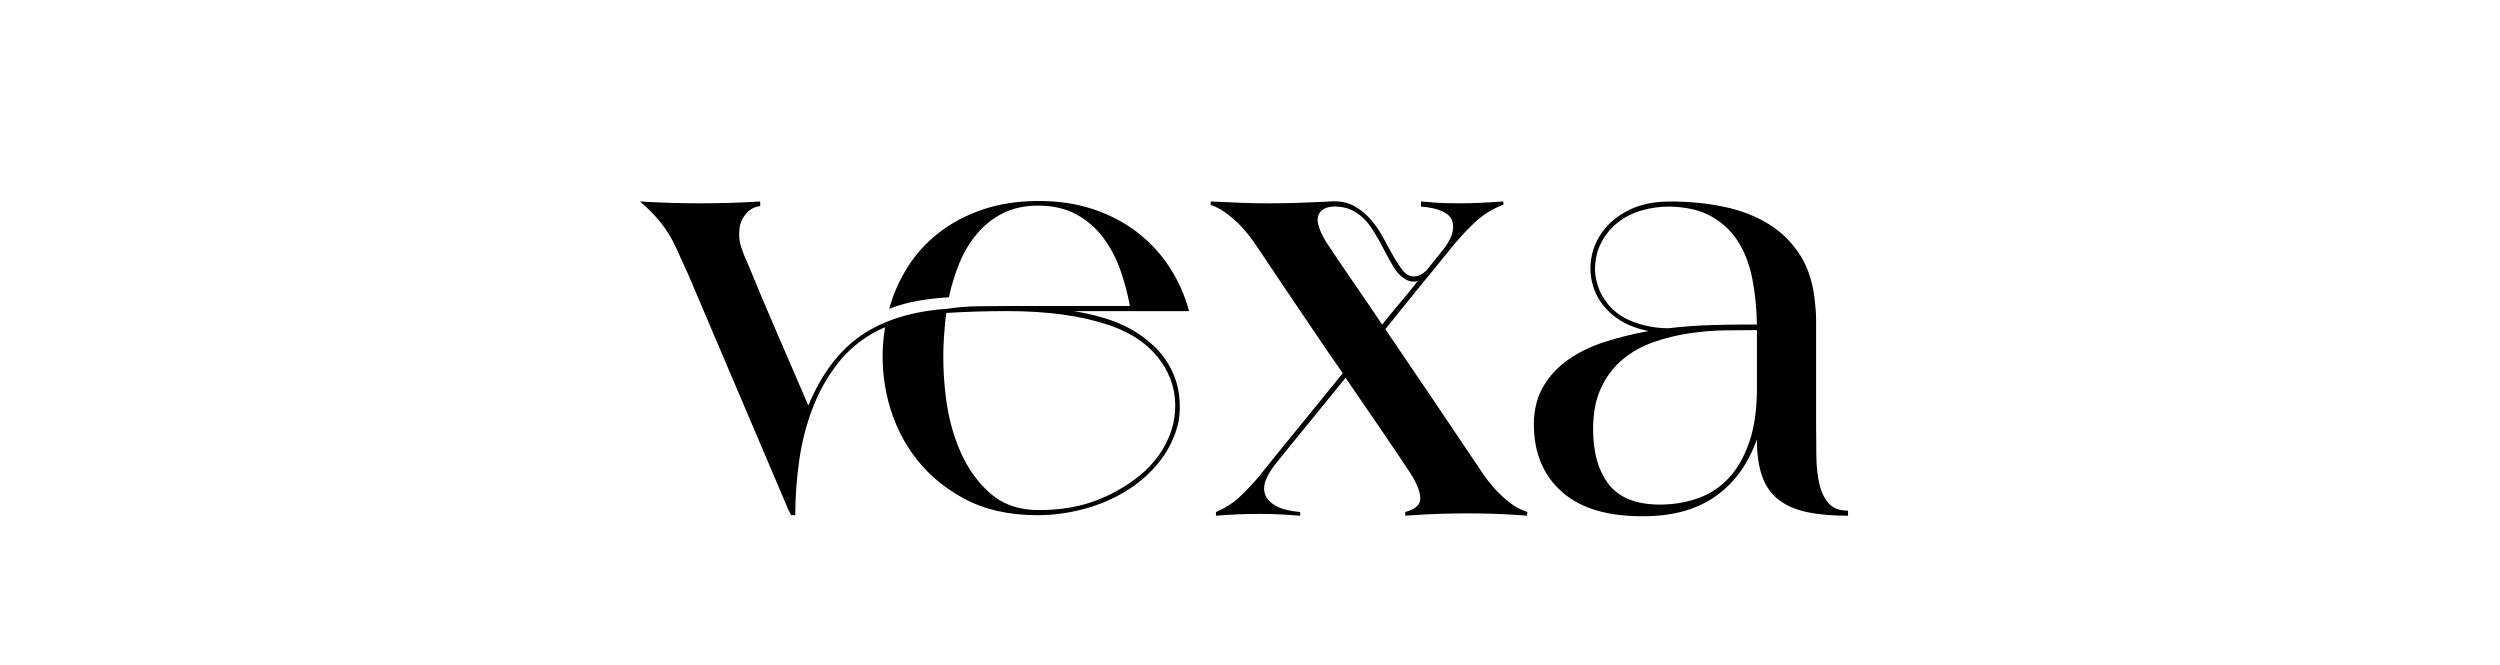 

<svg xmlns="http://www.w3.org/2000/svg" xmlns:xlink="http://www.w3.org/1999/xlink" version="1.1" id="Layer_1" viewBox="0 0 933 248" className="fill-black dark:fill-white">
<g>
	<path d="M238.82,75.19c3.8,0.23,7.57,0.4,11.31,0.52c3.74,0.12,7.45,0.17,11.14,0.17c3.68,0,7.43-0.06,11.22-0.17   c3.8-0.11,7.54-0.29,11.22-0.52v1.73c-2.19,0.23-4,1.24-5.44,3.02c-1.44,1.79-2.22,3.77-2.33,5.96c-0.23,2.19,0,4.32,0.69,6.39   c0.69,2.07,1.49,4.09,2.42,6.04c3.68,8.98,7.43,17.85,11.22,26.59c3.8,8.75,7.6,17.56,11.4,26.42   c4.95-11.86,11.57-20.61,19.86-26.25c8.29-5.64,18.88-8.92,31.77-9.84h0.17c3.68-0.57,7.43-0.89,11.22-0.95   c3.8-0.06,7.54-0.09,11.22-0.09h45.76c-0.81-4.6-2.02-9.15-3.63-13.64c-1.61-4.49-3.77-8.52-6.48-12.09   c-2.71-3.57-6.04-6.42-10.02-8.55c-3.97-2.13-8.66-3.19-14.07-3.19c-5.07,0-9.47,0.95-13.21,2.85c-3.74,1.9-6.97,4.46-9.67,7.68   c-2.71,3.22-4.89,6.88-6.56,10.97c-1.67,4.09-2.97,8.32-3.89,12.69c-3.8,0.23-7.57,0.66-11.31,1.29c-3.74,0.63-7.4,1.64-10.97,3.02   c1.49-5.53,3.8-10.73,6.91-15.63c3.11-4.89,6.99-9.15,11.66-12.78c4.66-3.63,10.1-6.5,16.32-8.63c6.22-2.13,13.24-3.19,21.07-3.19   c7.25,0,13.93,1.01,20.03,3.02c6.1,2.02,11.54,4.84,16.32,8.46c4.78,3.63,8.83,7.97,12.17,13.04c3.34,5.07,5.81,10.59,7.43,16.58   h-43c3.57,0.58,7.17,1.38,10.79,2.42s7.02,2.42,10.19,4.14c3.17,1.73,6.1,3.86,8.81,6.39c2.7,2.53,4.92,5.53,6.65,8.98   c1.49,3,2.44,6.16,2.85,9.5c0.4,3.34,0.32,6.68-0.26,10.02c-1.27,5.41-3.6,10.28-6.99,14.59c-3.4,4.32-7.51,7.97-12.35,10.97   c-4.84,3-10.13,5.27-15.89,6.82c-5.76,1.55-11.57,2.33-17.44,2.33c-10.71,0-19.95-2.13-27.72-6.39   c-7.77-4.26-14.05-9.76-18.82-16.49c-4.78-6.73-8.03-14.25-9.76-22.54c-1.73-8.29-1.9-16.52-0.52-24.69   c-0.46,0.23-0.86,0.4-1.21,0.52c-0.35,0.12-0.75,0.29-1.21,0.52c-6.1,3.11-11.14,7.2-15.11,12.26c-3.97,5.07-7.14,10.68-9.5,16.84   c-2.36,6.16-4.03,12.67-5.01,19.51c-0.98,6.85-1.47,13.67-1.47,20.46h-1.55l-1.04-2.07c-6.33-14.85-12.61-29.59-18.82-44.21   c-6.22-14.62-12.49-29.36-18.82-44.21c-1.5-3.34-3-6.62-4.49-9.84c-1.5-3.22-3.4-6.27-5.7-9.15   C244.11,80.03,241.58,77.5,238.82,75.19z M352.27,126.14c-0.46,7.02-0.23,14.31,0.69,21.84c0.92,7.54,2.76,14.45,5.53,20.72   c2.76,6.28,6.5,11.46,11.22,15.54c4.72,4.09,10.71,6.13,17.96,6.13c8.29,0,15.68-1.29,22.19-3.89c6.5-2.59,12.23-6.07,17.18-10.45   c2.76-2.53,5.06-5.32,6.91-8.38c1.84-3.05,3.14-6.22,3.89-9.5c0.75-3.28,0.95-6.56,0.6-9.84c-0.35-3.28-1.27-6.42-2.76-9.41   c-4.14-8.17-11.37-14.01-21.67-17.53c-10.3-3.51-23-5.27-38.08-5.27c-3.8,0-7.6,0.06-11.4,0.17c-3.8,0.12-7.6,0.29-11.4,0.52v0.35   c-0.23,1.5-0.4,2.99-0.52,4.49C352.5,123.14,352.38,124.64,352.27,126.14z"/>
	<path d="M451.91,75.19c4.37,0.23,8.29,0.4,11.74,0.52c3.45,0.12,6.85,0.17,10.19,0.17c3.34,0,6.76-0.06,10.27-0.17   c3.51-0.11,7.63-0.29,12.35-0.52c3.45-0.23,6.39,0.32,8.81,1.64c2.42,1.33,4.52,3.02,6.3,5.09c1.78,2.07,3.34,4.35,4.66,6.82   c1.32,2.48,2.59,4.78,3.8,6.91c1.21,2.13,2.39,3.92,3.54,5.35c1.15,1.44,2.47,2.16,3.97,2.16c1.61,0,3.17-0.69,4.66-2.07   c1.04-1.27,2.01-2.47,2.94-3.63c0.92-1.15,1.84-2.3,2.76-3.45c3.68-4.37,5.06-8.14,4.14-11.31c-0.92-3.17-4.83-5.04-11.74-5.61   v-1.9c0.46,0,1.87,0.12,4.23,0.34c2.36,0.23,5.73,0.35,10.1,0.35c2.3,0,4.78-0.06,7.43-0.17c2.65-0.11,5.64-0.29,8.98-0.52v1.21   c-4.03,1.5-7.63,3.74-10.79,6.74c-3.17,3-6.07,6.16-8.72,9.5c-4.03,4.95-8.12,9.96-12.26,15.02c-4.14,5.07-8.23,10.13-12.26,15.2   c6.56,9.67,12.92,19.05,19.08,28.15c6.16,9.1,11.54,17.1,16.15,24c0.11,0.23,0.63,1.01,1.55,2.33c0.92,1.33,2.16,2.88,3.71,4.66   c1.55,1.79,3.39,3.54,5.53,5.27c2.13,1.73,4.46,3,6.99,3.8l-0.17,1.38c-4.38-0.35-8.32-0.58-11.83-0.69   c-3.51-0.11-6.94-0.17-10.27-0.17c-3.34,0-6.85,0.06-10.53,0.17c-3.69,0.12-7.94,0.34-12.78,0.69v-1.38   c3.91-1.04,5.78-2.82,5.61-5.35c-0.17-2.53-1.41-5.58-3.71-9.15c-2.65-4.03-6.13-9.21-10.45-15.54   c-4.32-6.33-8.89-13.01-13.73-20.03c-6.33,7.83-11.86,14.62-16.58,20.38c-4.72,5.76-7.94,9.73-9.67,11.92   c-1.73,2.19-2.94,4.26-3.63,6.22c-0.69,1.96-0.69,3.74,0,5.35c0.69,1.61,2.07,2.97,4.14,4.06c2.07,1.1,5.01,1.81,8.81,2.16v1.38   c-2.76-0.23-5.38-0.4-7.86-0.52c-2.48-0.11-4.87-0.17-7.17-0.17c-2.76,0-5.5,0.06-8.2,0.17c-2.71,0.12-5.44,0.29-8.2,0.52v-1.38   c3.45-1.49,6.33-3.31,8.63-5.44c2.3-2.13,4.78-4.75,7.43-7.86c4.03-5.06,8.78-10.94,14.25-17.61c5.47-6.68,11.14-13.64,17.01-20.9   c-4.03-5.75-7.92-11.42-11.66-17.01c-3.74-5.58-7.11-10.56-10.1-14.94c-3.45-5.18-6.73-10.07-9.84-14.68   c-0.12-0.11-0.63-0.86-1.55-2.25c-0.92-1.38-2.16-2.96-3.71-4.75c-1.55-1.78-3.4-3.54-5.53-5.27c-2.13-1.73-4.46-3.05-6.99-3.97   L451.91,75.19z M497.15,77.09c-2.07,0.23-3.54,0.89-4.4,1.99c-0.86,1.1-1.18,2.39-0.95,3.89c0.23,1.27,0.69,2.65,1.38,4.14   c0.69,1.5,1.67,3.17,2.94,5.01c0.35,0.58,1.49,2.3,3.45,5.18c1.96,2.88,4.08,5.99,6.39,9.33c2.3,3.34,4.43,6.45,6.39,9.33   c1.96,2.88,3.11,4.61,3.45,5.18c2.3-2.88,4.58-5.64,6.82-8.29c2.25-2.65,4.4-5.29,6.48-7.94c-1.96,0.46-3.74,0.06-5.35-1.21   c-1.38-0.92-2.62-2.3-3.71-4.14c-1.1-1.84-2.16-3.74-3.19-5.7c-1.5-2.99-3.14-5.87-4.92-8.63c-1.79-2.76-4-4.89-6.65-6.39   C503.08,77.55,500.37,76.98,497.15,77.09z"/>
	<path d="M572.44,158.43c0-5.41,1.15-10.1,3.45-14.07c2.3-3.97,5.41-7.34,9.33-10.1c3.91-2.76,8.46-4.98,13.64-6.65   c5.18-1.67,10.65-3.02,16.41-4.06c-5.3-1.04-9.64-2.94-13.04-5.7c-3.4-2.76-5.79-5.96-7.17-9.58c-1.38-3.63-1.81-7.37-1.3-11.22   c0.52-3.86,1.99-7.43,4.4-10.71c2.42-3.28,5.73-5.96,9.93-8.03c4.2-2.07,9.3-3.11,15.28-3.11c7.14,0,13.84,0.66,20.12,1.99   c6.27,1.33,11.83,3.48,16.66,6.48c4.84,3,8.78,6.94,11.83,11.83c3.05,4.89,4.86,10.91,5.44,18.05c0.23,1.96,0.35,3.95,0.35,5.96   c0,2.02,0,4.06,0,6.13v32.64c0,4.14,0.03,8.15,0.09,12c0.06,3.86,0.43,7.28,1.12,10.28c0.69,3,1.84,5.41,3.45,7.25   c1.61,1.84,4.03,2.76,7.25,2.76v1.9c-5.99,0-11.11-0.46-15.37-1.38c-4.26-0.92-7.77-2.44-10.53-4.58   c-2.76-2.13-4.81-5.03-6.13-8.72c-1.32-3.68-1.99-8.29-1.99-13.81c-3.22,9.1-8.29,16.12-15.2,21.07   c-6.91,4.95-15.66,7.48-26.25,7.6c-13.7,0.23-24.09-2.76-31.17-8.98S572.44,169.02,572.44,158.43z M594.55,160.16   c0,8.75,1.96,15.63,5.89,20.64c3.92,5.01,10.27,7.51,19.05,7.51c4.96,0,9.67-0.78,14.11-2.33c4.44-1.55,8.28-4.06,11.52-7.51   c3.23-3.45,5.8-7.94,7.71-13.47c1.91-5.53,2.86-12.32,2.86-20.38V123.2c-3.58,0-7.56,0.03-11.95,0.09   c-4.39,0.06-8.86,0.43-13.42,1.12c-4.56,0.69-8.98,1.79-13.25,3.28c-4.27,1.5-8.08,3.63-11.43,6.39s-6.03,6.28-8.05,10.53   C595.55,148.87,594.55,154.05,594.55,160.16z M595.24,100.92c0.11,2.53,0.75,5.18,1.91,7.94c2.42,4.95,5.97,8.46,10.65,10.53   c4.68,2.07,9.67,3.11,14.98,3.11c4.85-0.57,9.58-0.95,14.2-1.12c4.62-0.17,9.12-0.26,13.51-0.26h5.2   c-0.12-6.33-0.72-12.17-1.82-17.53c-1.1-5.35-2.92-9.96-5.46-13.81c-2.54-3.86-5.86-6.91-9.96-9.15s-9.27-3.42-15.5-3.54   c-3.58,0-7.04,0.49-10.39,1.47c-3.35,0.98-6.29,2.48-8.83,4.49c-2.54,2.02-4.59,4.52-6.15,7.51   C596.01,93.56,595.24,97.01,595.24,100.92z"/>
</g>
</svg>